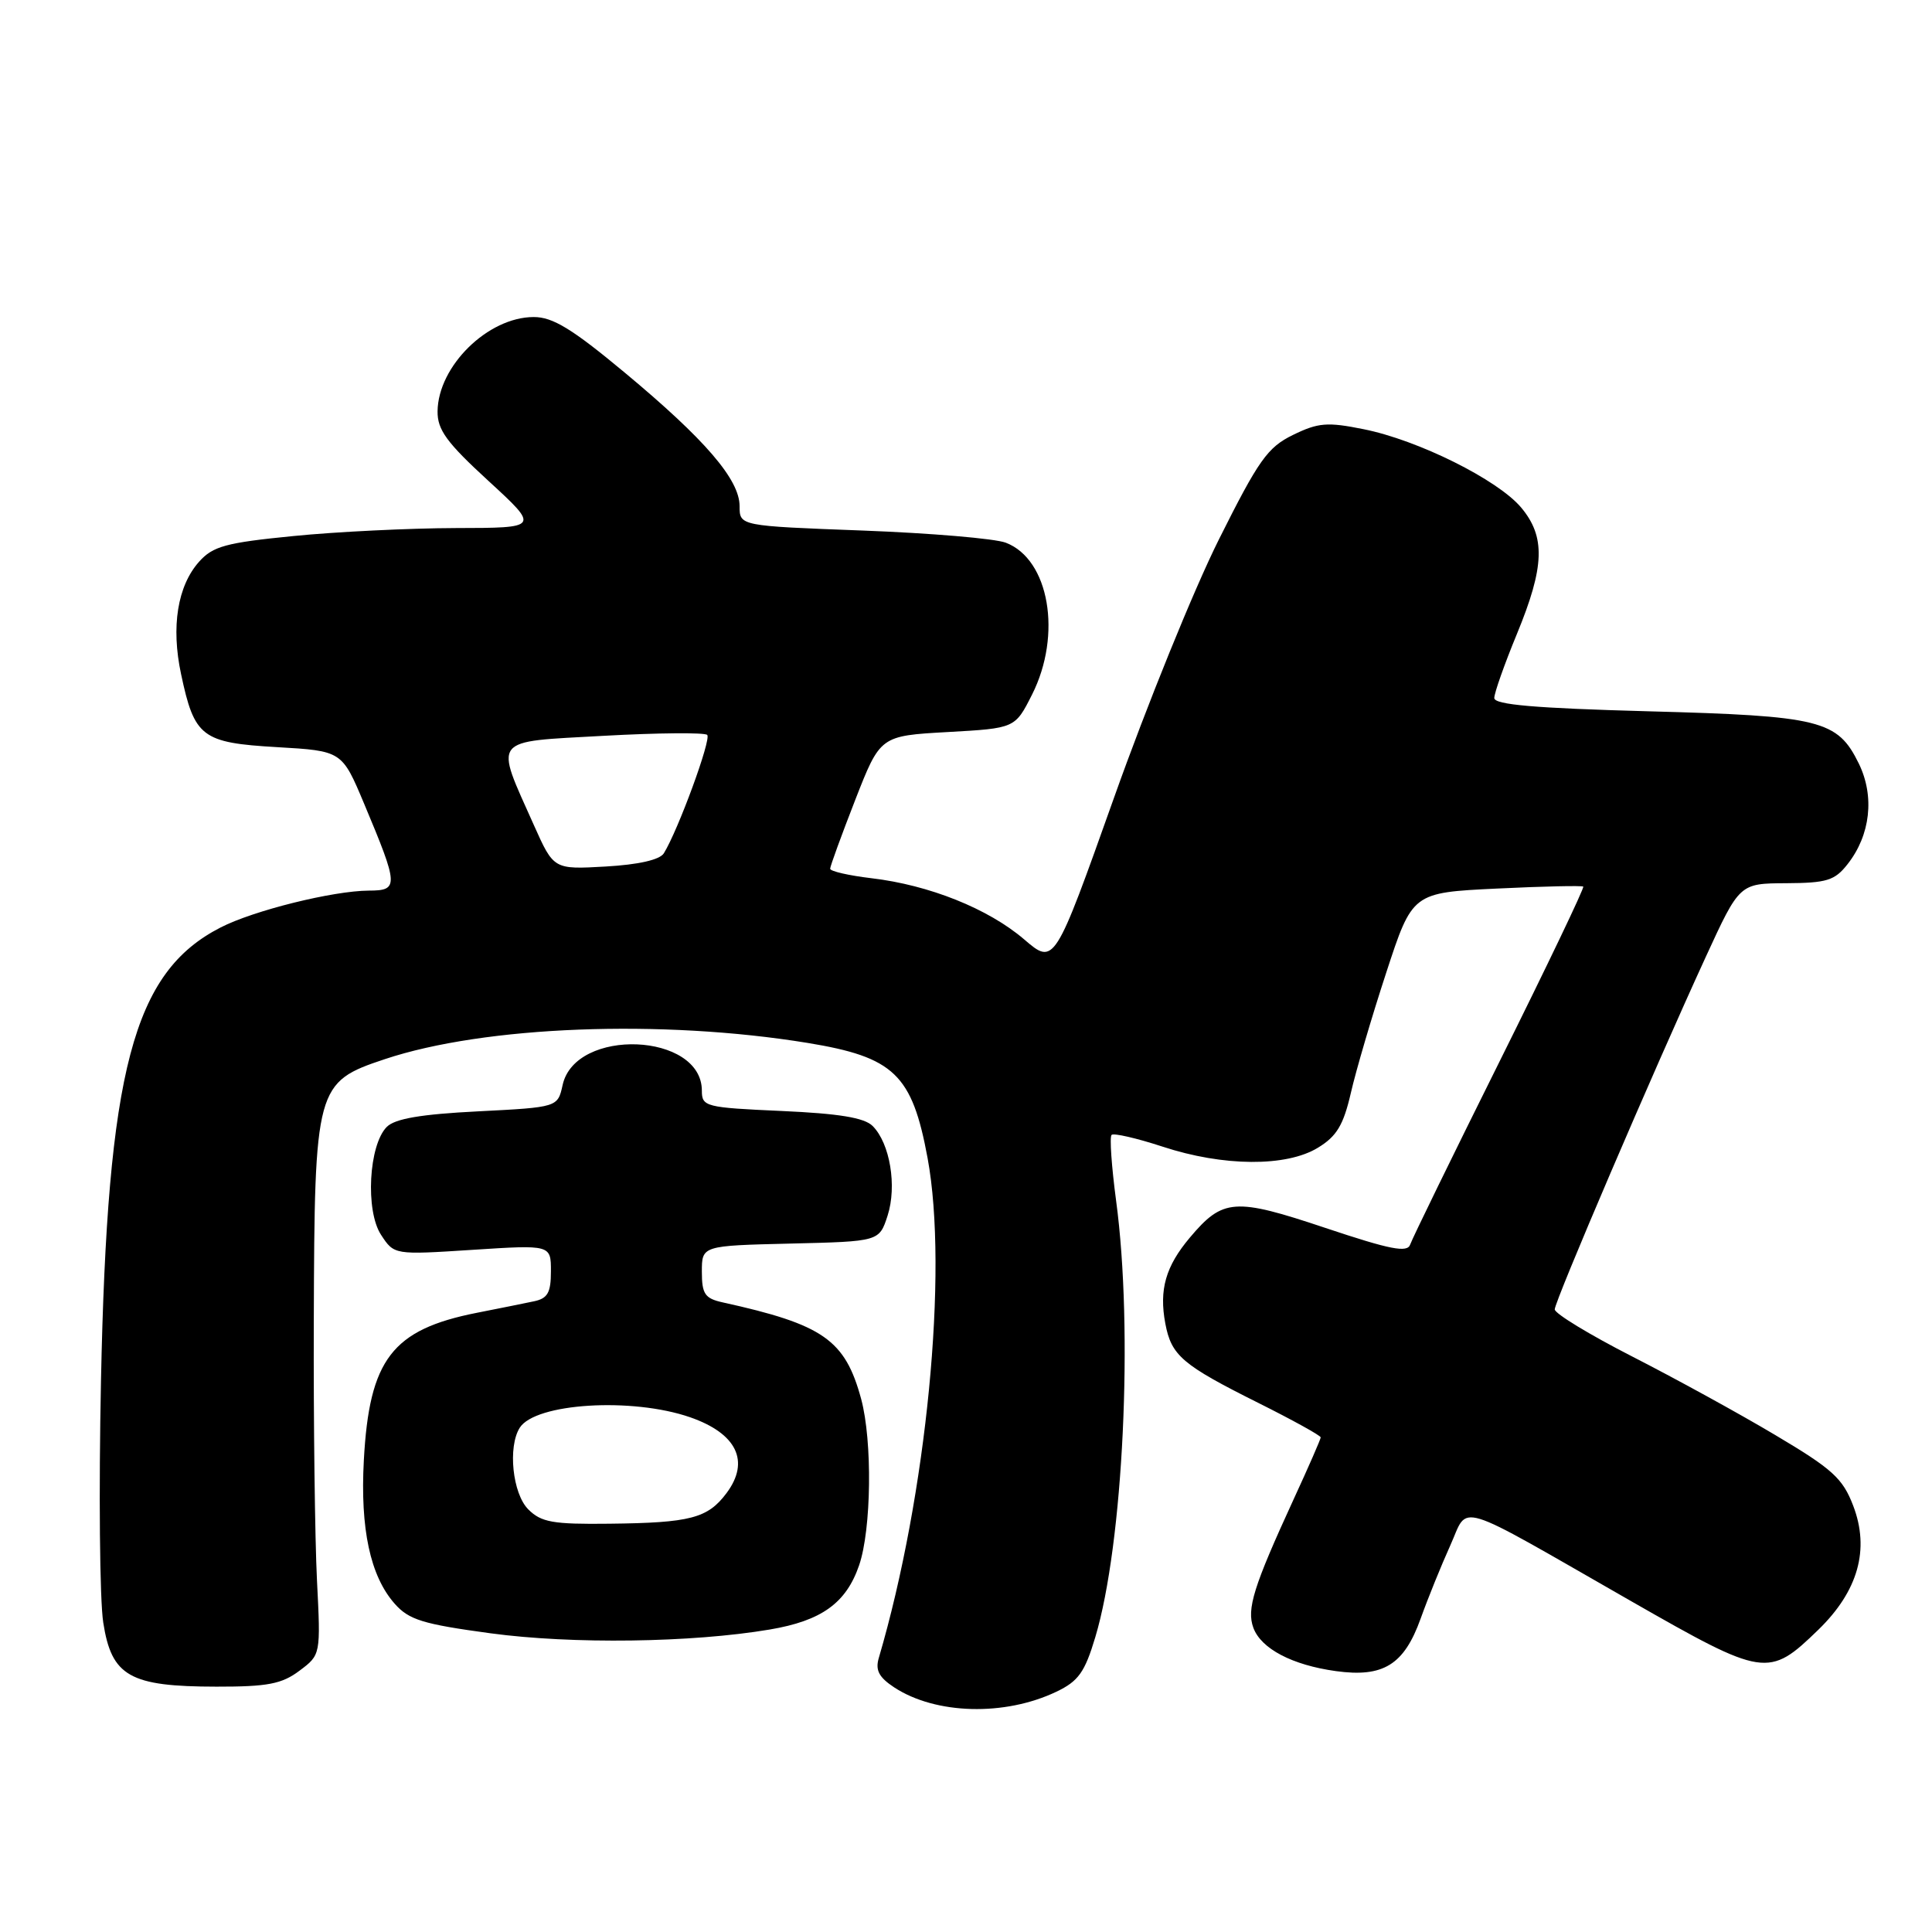 <?xml version="1.0" encoding="UTF-8" standalone="no"?>
<!DOCTYPE svg PUBLIC "-//W3C//DTD SVG 1.1//EN" "http://www.w3.org/Graphics/SVG/1.1/DTD/svg11.dtd" >
<svg xmlns="http://www.w3.org/2000/svg" xmlns:xlink="http://www.w3.org/1999/xlink" version="1.1" viewBox="0 0 256 256">
 <g >
 <path fill="currentColor"
d=" M 139.98 224.16 C 142.89 222.77 143.74 221.59 145.13 216.94 C 148.84 204.59 150.20 176.23 147.89 159.10 C 147.29 154.58 147.01 150.65 147.29 150.38 C 147.56 150.11 150.61 150.81 154.06 151.94 C 162.09 154.58 170.45 154.64 174.63 152.08 C 177.12 150.57 178.01 149.08 178.99 144.84 C 179.66 141.90 181.77 134.72 183.68 128.89 C 187.15 118.28 187.15 118.28 198.33 117.74 C 204.47 117.44 209.63 117.33 209.79 117.48 C 209.96 117.63 204.97 128.05 198.71 140.63 C 192.45 153.21 187.12 164.13 186.86 164.90 C 186.49 166.03 184.25 165.59 175.63 162.71 C 163.60 158.68 162.04 158.79 157.66 163.99 C 154.45 167.80 153.57 170.89 154.41 175.37 C 155.21 179.63 156.64 180.85 166.75 185.90 C 171.29 188.17 175.00 190.22 175.00 190.46 C 175.00 190.69 173.38 194.40 171.40 198.69 C 166.10 210.22 165.16 213.21 166.08 215.70 C 167.11 218.47 171.23 220.63 177.01 221.43 C 183.29 222.30 186.04 220.60 188.24 214.48 C 189.22 211.74 190.99 207.39 192.16 204.80 C 194.68 199.25 192.27 198.51 216.13 212.16 C 233.80 222.26 234.34 222.35 240.94 215.95 C 246.22 210.82 247.77 205.30 245.56 199.52 C 244.17 195.88 242.81 194.65 235.23 190.15 C 230.43 187.29 221.89 182.61 216.25 179.73 C 210.62 176.85 206.01 174.05 206.01 173.50 C 206.02 172.39 219.05 141.97 226.03 126.78 C 230.50 117.06 230.50 117.06 236.68 117.03 C 242.05 117.00 243.11 116.68 244.81 114.51 C 247.85 110.65 248.42 105.53 246.31 101.19 C 243.48 95.41 241.26 94.86 218.40 94.25 C 203.38 93.84 198.00 93.38 198.00 92.49 C 198.00 91.82 199.35 88.00 201.00 84.00 C 204.68 75.07 204.81 71.12 201.55 67.24 C 198.45 63.56 187.90 58.31 180.68 56.87 C 175.88 55.90 174.67 56.00 171.33 57.63 C 167.96 59.27 166.77 60.96 161.50 71.50 C 158.20 78.10 151.95 93.49 147.61 105.71 C 139.71 127.91 139.71 127.91 135.69 124.46 C 130.94 120.40 123.12 117.27 115.48 116.37 C 112.47 116.01 110.00 115.45 110.00 115.11 C 110.00 114.78 111.50 110.67 113.32 106.00 C 116.64 97.50 116.64 97.50 125.57 97.00 C 134.50 96.50 134.50 96.50 136.75 92.04 C 140.76 84.09 139.03 74.10 133.27 71.91 C 131.83 71.36 123.30 70.64 114.32 70.30 C 98.00 69.69 98.00 69.69 98.00 67.07 C 98.00 63.55 93.45 58.25 82.79 49.38 C 75.81 43.57 73.24 42.00 70.71 42.01 C 64.66 42.02 58.05 48.50 57.98 54.50 C 57.95 56.95 59.19 58.65 64.72 63.72 C 71.50 69.95 71.50 69.95 60.36 69.97 C 54.23 69.99 44.55 70.46 38.86 71.03 C 29.93 71.91 28.21 72.38 26.38 74.43 C 23.52 77.64 22.65 83.04 23.99 89.31 C 25.76 97.68 26.73 98.42 36.70 99.00 C 45.31 99.50 45.31 99.50 48.25 106.50 C 52.83 117.41 52.86 118.00 48.87 118.01 C 44.11 118.04 33.61 120.64 29.22 122.90 C 17.63 128.84 14.22 141.76 13.38 183.00 C 13.08 197.57 13.21 211.97 13.68 214.99 C 14.78 222.12 17.19 223.48 28.68 223.49 C 35.45 223.50 37.34 223.14 39.68 221.38 C 42.50 219.27 42.50 219.27 42.00 209.38 C 41.73 203.95 41.53 188.47 41.58 175.00 C 41.68 143.98 41.84 143.39 51.00 140.34 C 64.23 135.93 87.68 135.04 107.00 138.19 C 118.47 140.07 120.86 142.36 122.91 153.45 C 125.68 168.45 122.79 198.10 116.45 219.67 C 115.96 221.31 116.46 222.25 118.49 223.59 C 123.99 227.19 133.14 227.43 139.98 224.16 Z  M 102.00 215.92 C 108.86 214.76 112.12 212.42 113.84 207.40 C 115.47 202.63 115.61 190.96 114.11 185.38 C 111.98 177.53 109.10 175.51 95.75 172.57 C 93.40 172.05 93.00 171.46 93.00 168.51 C 93.00 165.06 93.00 165.06 104.75 164.78 C 116.50 164.50 116.50 164.50 117.61 161.08 C 118.87 157.16 117.93 151.50 115.63 149.20 C 114.53 148.10 111.17 147.55 103.55 147.21 C 93.47 146.76 93.00 146.64 93.00 144.52 C 93.00 136.81 76.23 136.12 74.55 143.77 C 73.90 146.72 73.90 146.72 63.34 147.26 C 55.77 147.64 52.34 148.23 51.25 149.32 C 48.86 151.72 48.39 160.42 50.49 163.62 C 52.23 166.28 52.23 166.28 62.61 165.61 C 73.00 164.94 73.00 164.94 73.00 168.45 C 73.00 171.29 72.57 172.05 70.75 172.43 C 69.51 172.69 66.12 173.38 63.20 173.95 C 51.95 176.17 48.93 180.12 48.21 193.50 C 47.72 202.59 49.06 208.82 52.28 212.48 C 54.18 214.64 56.01 215.20 65.00 216.42 C 75.80 217.88 91.64 217.67 102.00 215.92 Z  M 70.75 109.35 C 65.51 97.61 64.94 98.34 79.97 97.50 C 87.20 97.10 93.38 97.05 93.71 97.38 C 94.28 97.95 89.86 109.99 87.96 113.07 C 87.42 113.93 84.61 114.57 80.24 114.82 C 73.37 115.21 73.37 115.21 70.75 109.35 Z  M 70.00 200.00 C 67.91 197.91 67.27 191.71 68.87 189.18 C 70.94 185.92 83.74 185.13 91.43 187.79 C 97.63 189.94 99.41 193.63 96.28 197.83 C 93.78 201.18 91.49 201.78 80.75 201.90 C 73.25 201.99 71.71 201.71 70.00 200.00 Z "/>
</g>
</svg>